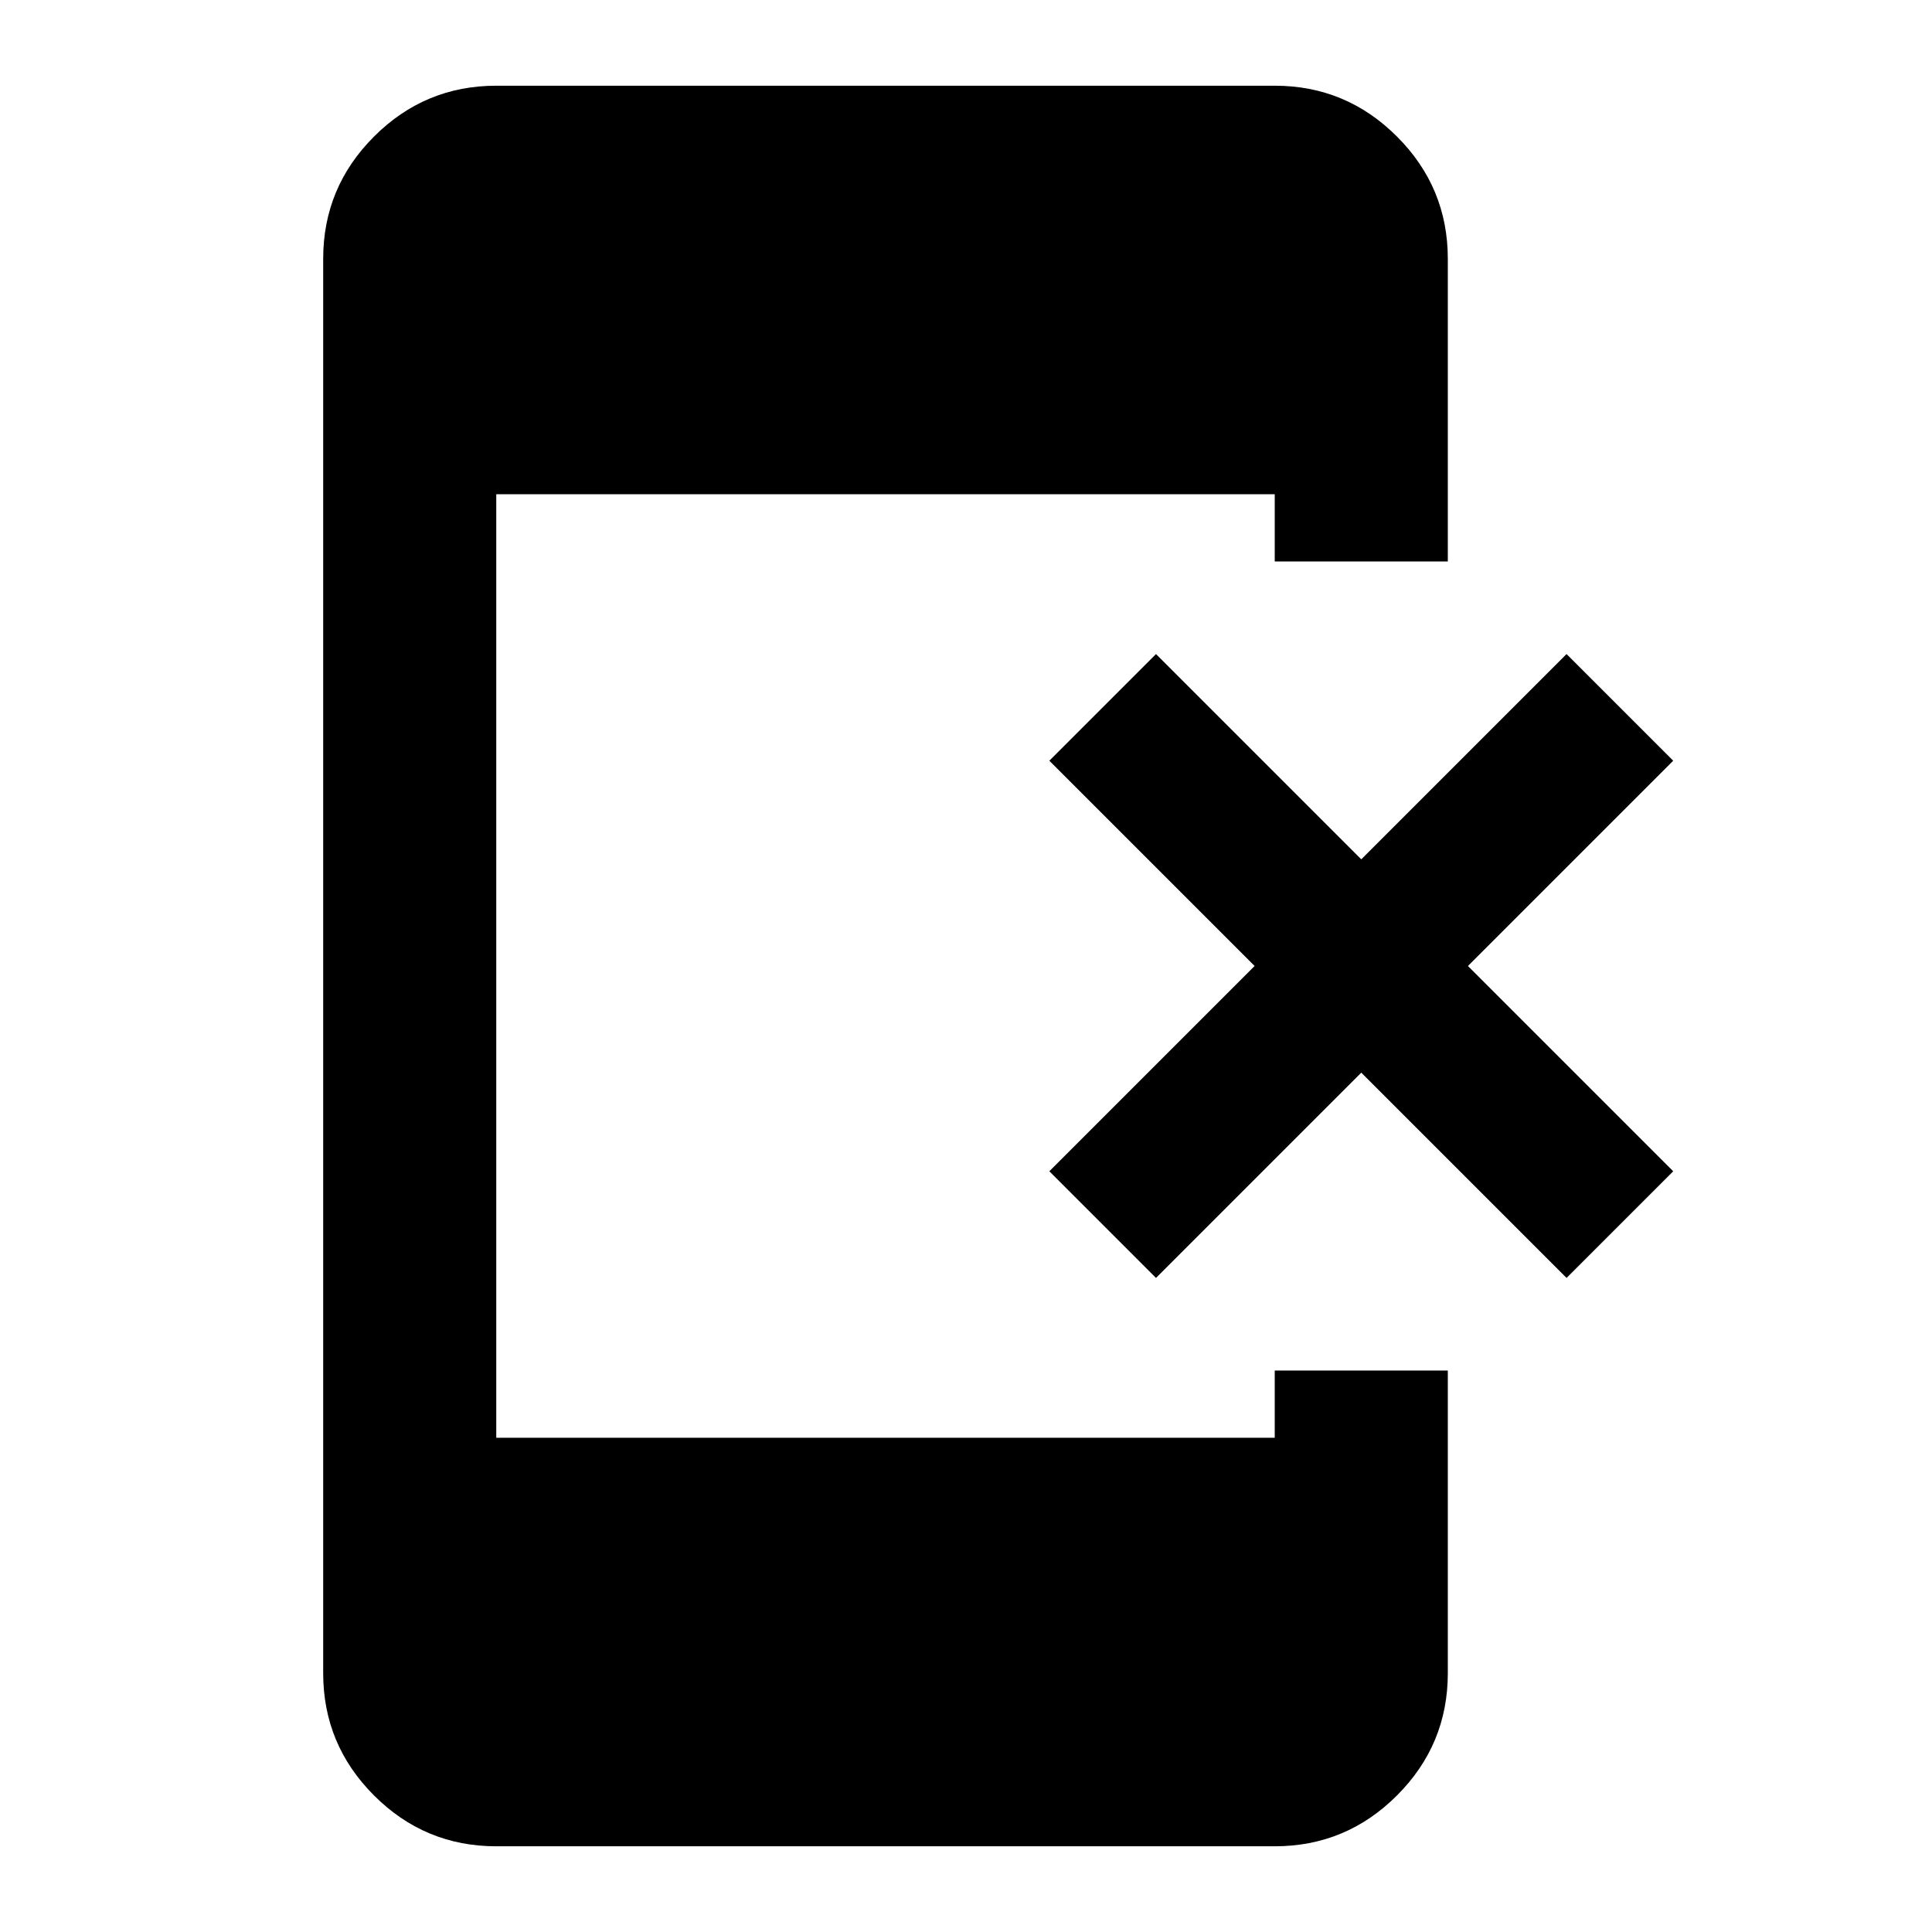 <svg xmlns="http://www.w3.org/2000/svg" height="24" viewBox="0 -960 960 960" width="24"><path d="m574.41-325-53-53 102-102-102-102 53-53 102 102 102-102 53 53-102 102 102 102-53 53-102-102-102 102ZM246.59-42.59q-35.48 0-60.74-25.26-25.26-25.26-25.26-60.74v-702.82q0-35.48 25.26-60.74 25.26-25.26 60.74-25.26h386.82q35.48 0 60.74 25.26 25.26 25.26 25.26 60.74V-681h-86v-33.41H246.59v468.82h386.82V-279h86v150.41q0 35.48-25.26 60.74-25.26 25.26-60.74 25.26H246.59Z"/></svg>